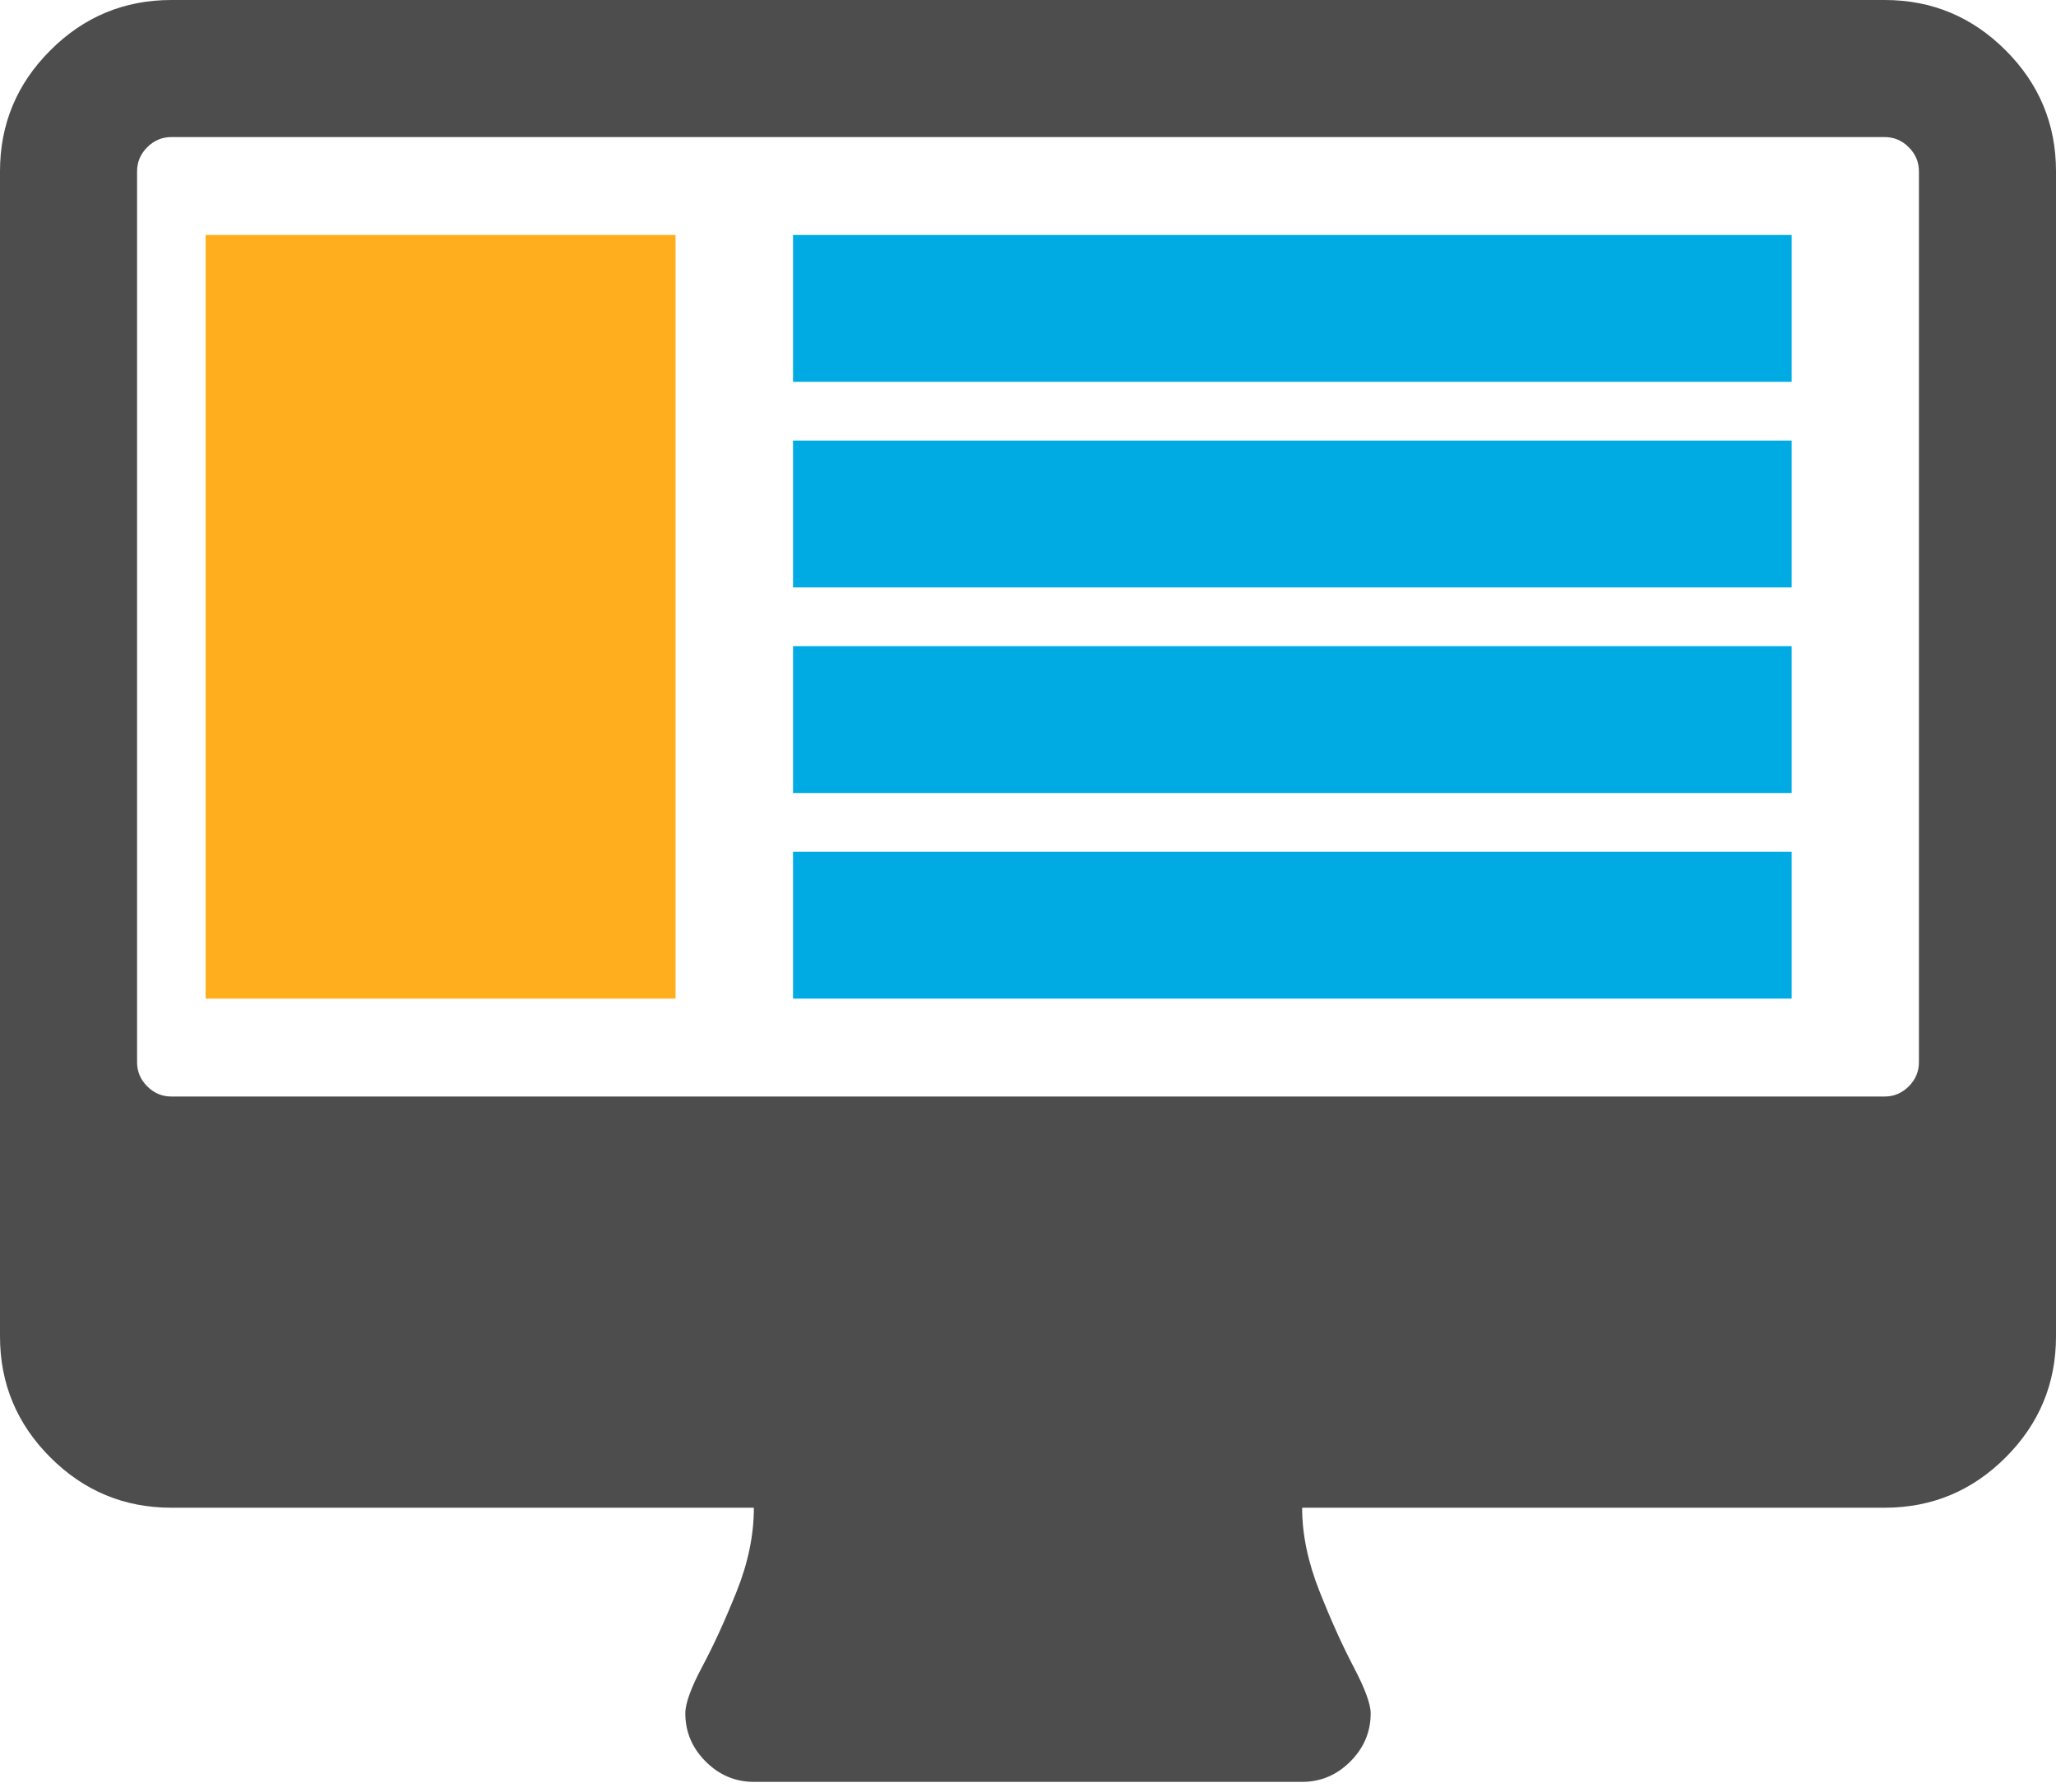 <?xml version="1.0" encoding="UTF-8"?>
<svg width="70px" height="61px" viewBox="0 0 70 61" version="1.1" xmlns="http://www.w3.org/2000/svg" xmlns:xlink="http://www.w3.org/1999/xlink">
    <!-- Generator: Sketch 48.2 (47327) - http://www.bohemiancoding.com/sketch -->
    <title>elearning</title>
    <desc>Created with Sketch.</desc>
    <defs></defs>
    <g id="platform" stroke="none" stroke-width="1" fill="none" fill-rule="evenodd" transform="translate(-446, -803)">
        <g id="how-is-works" transform="translate(-80, 645)">
            <g id="Group-2" transform="translate(526, 143)">
                <g id="elearning" transform="translate(0, 15)">
                    <path d="M65.333,36.167 L65.333,5.833 C65.333,5.517 65.218,5.244 64.987,5.013 C64.756,4.782 64.483,4.667 64.167,4.667 L5.833,4.667 C5.517,4.667 5.244,4.782 5.013,5.013 C4.782,5.244 4.667,5.517 4.667,5.833 L4.667,36.167 C4.667,36.483 4.782,36.756 5.013,36.987 C5.244,37.218 5.517,37.333 5.833,37.333 L64.167,37.333 C64.483,37.333 64.756,37.218 64.987,36.987 C65.218,36.756 65.333,36.483 65.333,36.167 Z M70,5.833 L70,45.5 C70,47.104 69.429,48.477 68.286,49.62 C67.144,50.762 65.771,51.333 64.167,51.333 L44.333,51.333 C44.333,52.233 44.528,53.174 44.917,54.159 C45.306,55.143 45.694,56.006 46.083,56.747 C46.472,57.489 46.667,58.017 46.667,58.333 C46.667,58.965 46.436,59.512 45.974,59.974 C45.512,60.436 44.965,60.667 44.333,60.667 L25.667,60.667 C25.035,60.667 24.488,60.436 24.026,59.974 C23.564,59.512 23.333,58.965 23.333,58.333 C23.333,57.993 23.528,57.458 23.917,56.729 C24.306,56 24.694,55.149 25.083,54.177 C25.472,53.205 25.667,52.257 25.667,51.333 L5.833,51.333 C4.229,51.333 2.856,50.762 1.714,49.62 C0.571,48.477 0,47.104 0,45.5 L0,5.833 C0,4.229 0.571,2.856 1.714,1.714 C2.856,0.571 4.229,0 5.833,0 L64.167,0 C65.771,0 67.144,0.571 68.286,1.714 C69.429,2.856 70,4.229 70,5.833 Z" id="Shape" fill="#4D4D4D" fill-rule="nonzero"></path>
                    <rect id="Rectangle-7" fill="#FFAF1D" x="7" y="8" width="16" height="26"></rect>
                    <rect id="Rectangle-7-Copy" fill="#00AAE3" x="27" y="8" width="34" height="5"></rect>
                    <rect id="Rectangle-7-Copy-2" fill="#00AAE3" x="27" y="15" width="34" height="5"></rect>
                    <rect id="Rectangle-7-Copy-3" fill="#00AAE3" x="27" y="22" width="34" height="5"></rect>
                    <rect id="Rectangle-7-Copy-4" fill="#00AAE3" x="27" y="29" width="34" height="5"></rect>
                </g>
            </g>
        </g>
    </g>
</svg>